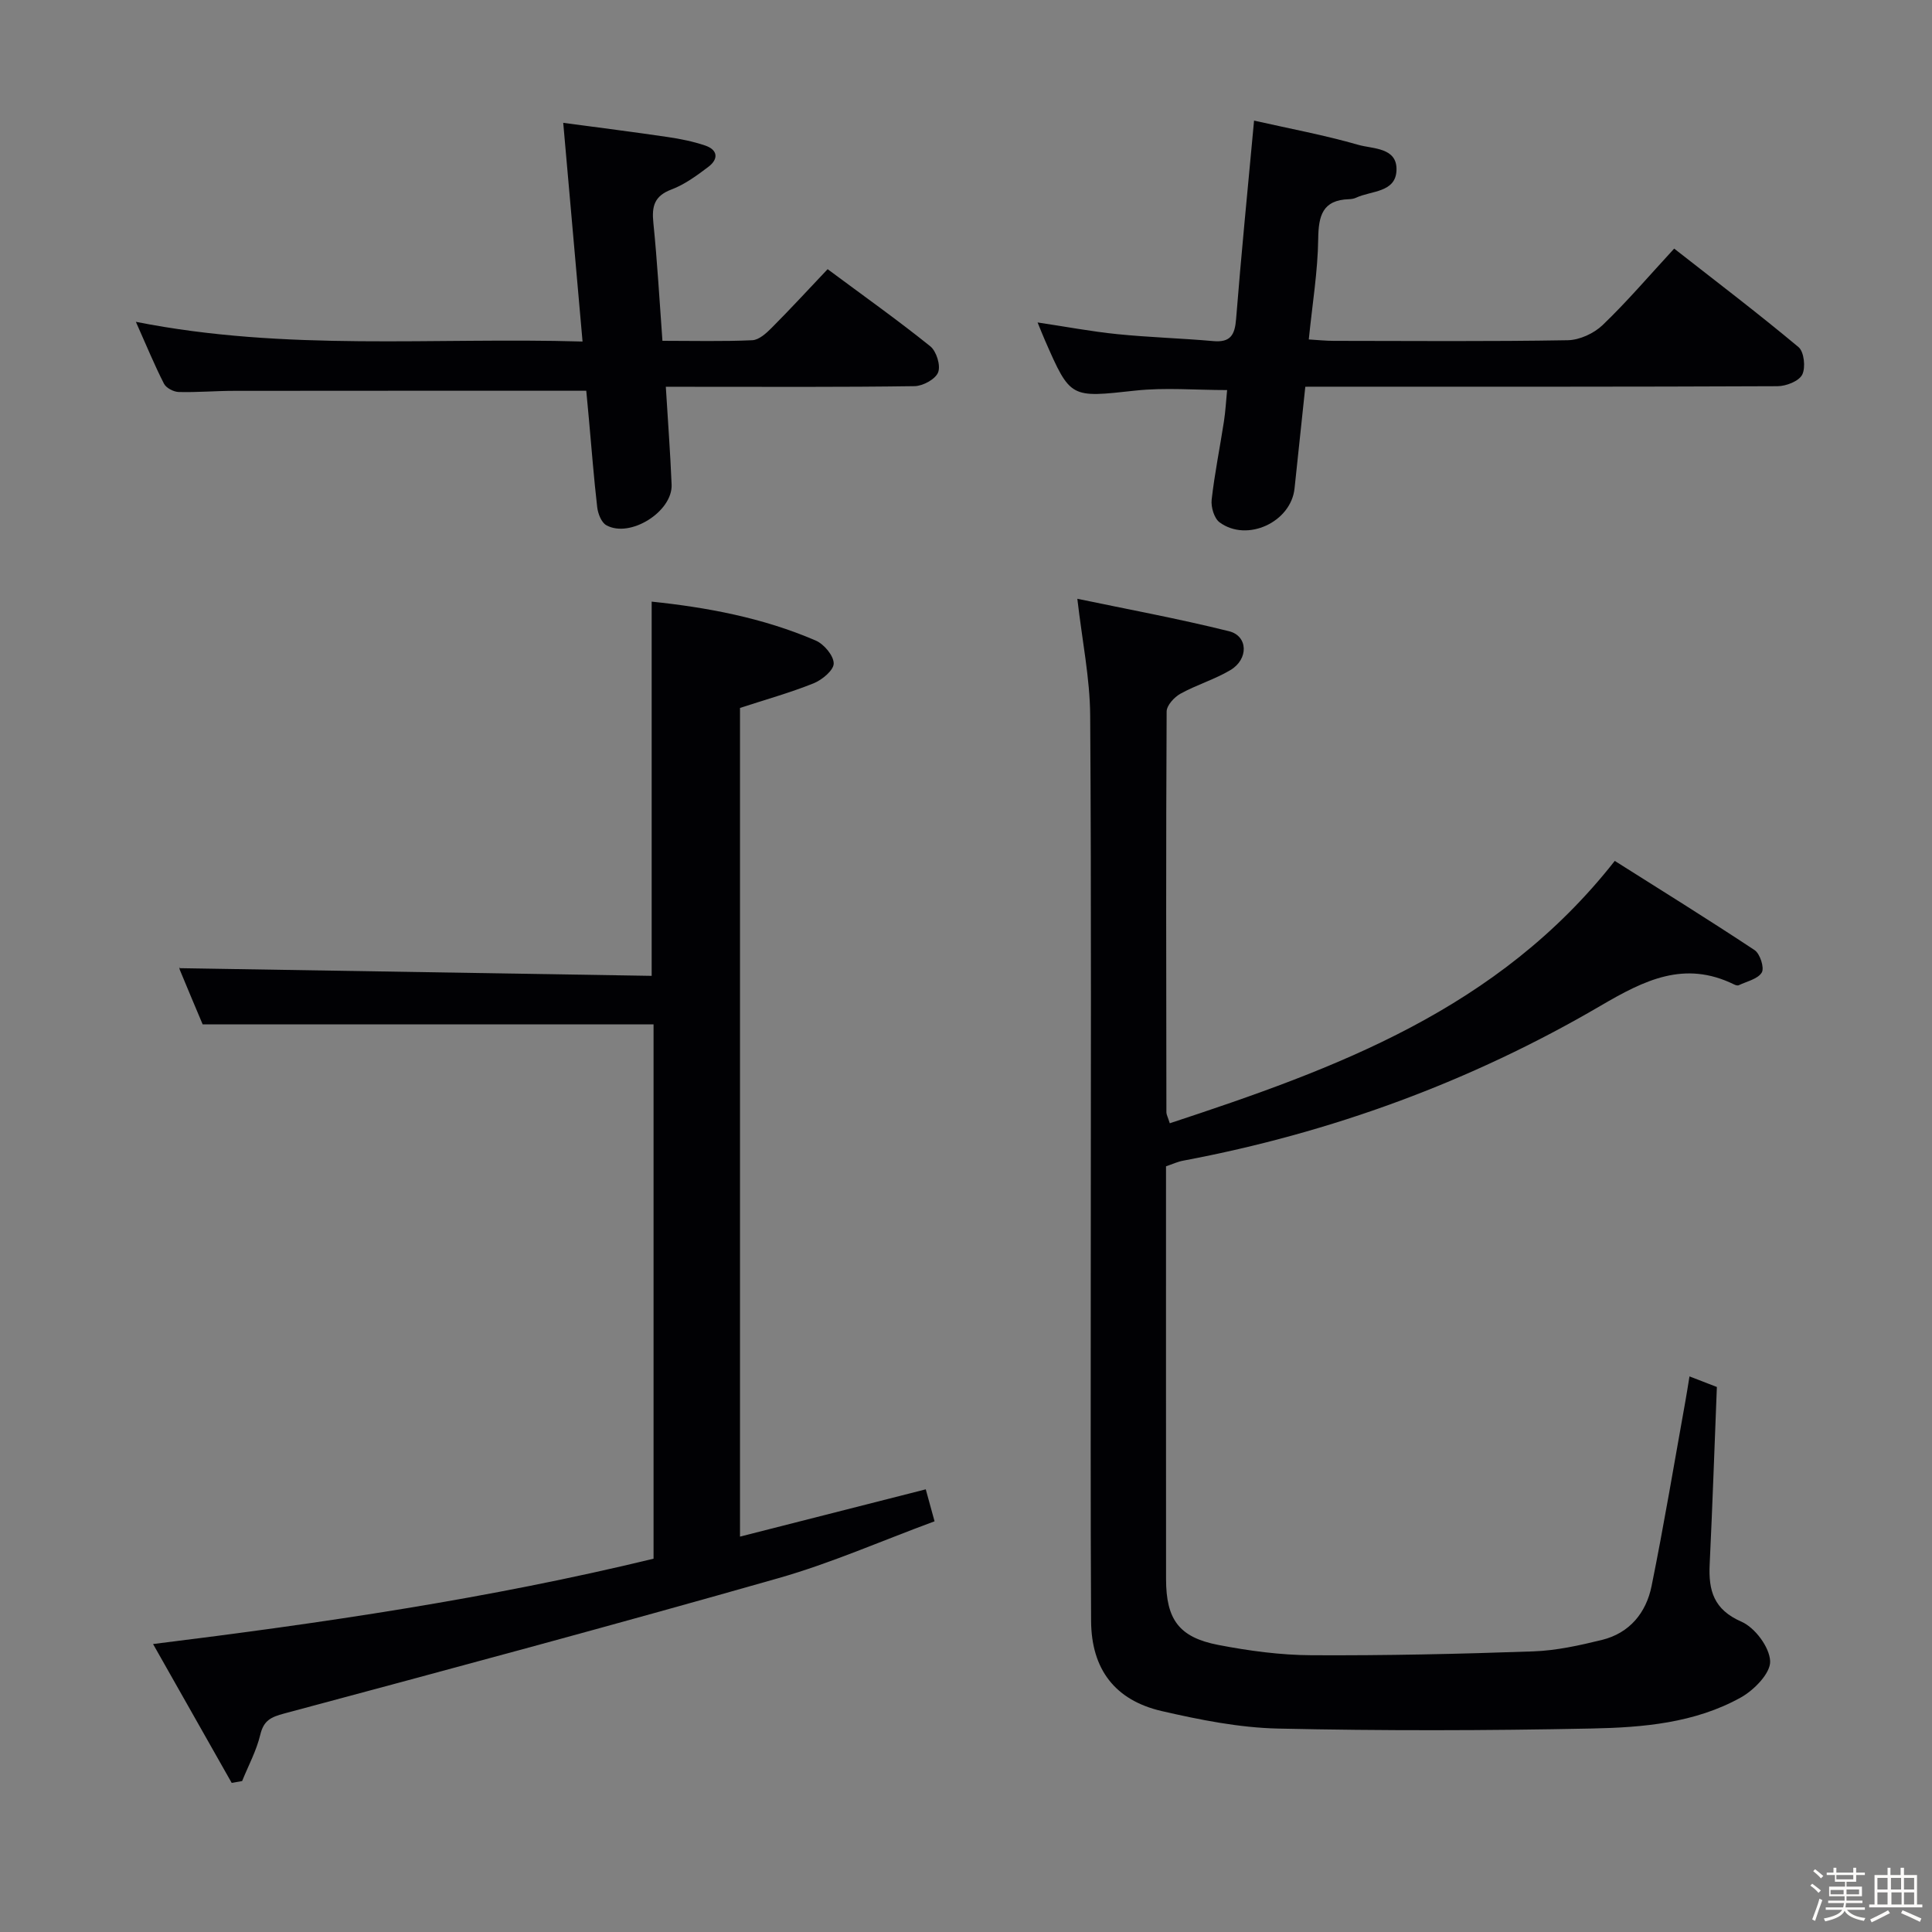 <svg enable-background="new 0 0 400 400" viewBox="0 0 400 400" xmlns="http://www.w3.org/2000/svg"><rect x="0" y="0" width="400" height="400" fill="#808080" stroke="none"/><path d="m374.8 390.4.4-.4c.7.5 1.3 1 1.8 1.4l-.5.5c-.5-.6-1.1-1.1-1.7-1.5zm1 7.3-.6-.3c.5-1.4 1.1-2.8 1.5-4.3.2.1.4.2.6.3-.5 1.3-1 2.8-1.5 4.3zm-.4-10.3.4-.4c.4.3 1 .8 1.7 1.4l-.5.5c-.4-.5-1-1-1.6-1.5zm2.5.3h1.7v-1h.6v1h3.5v-1h.6v1h1.8v.5h-1.8v1.4h-2v1h3.2v2h-3.2v.9h3.3v.5h-3.4c0 .3-.1.6-.1.9h4v.5h-3.7c.7.9 1.9 1.5 3.8 1.7-.1.2-.2.4-.3.6-2.1-.4-3.5-1.1-4-2.1-.4 1-1.8 1.7-4 2.2-.1-.2-.2-.4-.3-.6 2.1-.4 3.4-1 3.8-1.8h-3.4v-.5h3.6c.1-.3.1-.6.2-.9h-3.3v-.5h3.4c0-.3 0-.6 0-.9h-3.2v-2h3.3v-1h-2.1v-1.4h-1.7v-.5zm1.1 3.5v1h2.7c0-.3 0-.4 0-.4 0-.1 0-.2 0-.2 0-.1 0-.2 0-.3h-2.7zm1.2-3v.9h3.5v-.9zm4.7 3h-2.6v.6.4h2.6z" fill="#fcfbfa"/><path d="m393.6 386.7h.6v1.5h2.7v6.1h1.1v.6h-11v-.6h1.1v-6.1h2.7v-1.5h.6v1.5h2.1v-1.5zm-2.7 8.8.4.6c-1.2.6-2.5 1.3-3.8 1.9-.1-.2-.2-.4-.3-.6 1.2-.6 2.5-1.2 3.7-1.9zm-2.2-6.7v2.4h2.1v-2.4zm0 3v2.5h2.1v-2.5zm2.8-3v2.4h2.1v-2.4zm.1 3v2.5h2.1v-2.5h-2.2zm5.9 6.1c-1.4-.7-2.7-1.3-3.9-1.8l.3-.6c1.5.6 2.7 1.2 3.9 1.7zm-1.2-9.1h-2.1v2.4h2.1zm-2.1 3v2.5h2.1v-2.5z" fill="#fcfbfa"/><g fill="#010104"><path d="m241.41 241.47v4.51c0 26.99-.01 53.99.01 80.98.01 8.32 2.67 12.04 10.83 13.61 6.34 1.22 12.85 2.1 19.29 2.13 15.31.08 30.62-.26 45.92-.8 4.76-.17 9.54-1.23 14.2-2.37 5.73-1.41 9.16-5.62 10.28-11.15 2.57-12.67 4.69-25.44 6.98-38.16.29-1.59.53-3.19.87-5.25 2.32.9 4.23 1.63 5.67 2.19-.5 12.54-.91 24.64-1.49 36.73-.26 5.41.82 9.35 6.57 11.86 2.8 1.22 5.84 5.29 5.95 8.19.1 2.47-3.33 5.98-6.06 7.5-9.53 5.31-20.31 6.22-30.9 6.43-21.64.44-43.31.49-64.95.01-8.05-.18-16.16-1.81-24.05-3.62-9.72-2.24-14.58-8.71-14.63-18.67-.13-23.66-.07-47.32-.07-70.98 0-38.82.14-77.65-.12-116.47-.05-7.69-1.64-15.37-2.66-24.17 10.18 2.13 20.87 4.1 31.41 6.72 3.95.98 4.07 5.79.29 8.04-3.26 1.94-7.01 3.05-10.34 4.89-1.29.71-2.87 2.43-2.87 3.7-.15 27.66-.09 55.32-.05 82.98 0 .45.27.9.7 2.26 34.39-11.33 67.95-23.52 92.13-54.32 9.49 6 19.32 12.09 28.95 18.47 1.13.75 2.06 3.66 1.49 4.63-.8 1.35-3.09 1.84-4.77 2.64-.24.12-.68-.02-.96-.16-10.29-5.04-18.55-.91-27.66 4.42-26.84 15.7-55.76 26.3-86.39 32.06-1.12.2-2.18.7-3.57 1.17z"/><path d="m47.97 369.13c-5.34-9.44-10.69-18.87-16.28-28.75 35.24-4.36 69.62-9.42 103.62-17.67 0-37.1 0-73.85 0-110.62-31.16 0-62.03 0-93.35 0-1.42-3.38-3.1-7.33-4.73-11.29-.17-.41-.08-.92-.04-.35 32.54.53 65.07 1.06 97.73 1.59 0-26.28 0-51.64 0-77.48 11.32 1.18 22.97 3.31 33.97 8.06 1.71.74 3.71 3.11 3.72 4.74.01 1.4-2.4 3.4-4.15 4.11-4.89 1.96-9.99 3.38-15.25 5.1v171.57c12.95-3.3 25.59-6.51 38.46-9.79.59 2.13 1.1 4.01 1.82 6.62-10.94 4.03-21.45 8.68-32.39 11.79-33.98 9.68-68.12 18.85-102.25 28-2.76.74-4.25 1.43-4.96 4.39-.79 3.31-2.47 6.41-3.76 9.6-.73.12-1.44.25-2.16.38z"/><path d="m270.25 80.07c-.8 7.54-1.51 14.31-2.23 21.07-.74 6.96-9.82 11.19-15.51 7.01-1.13-.83-1.82-3.16-1.65-4.69.61-5.42 1.71-10.79 2.54-16.19.33-2.12.44-4.27.66-6.51-6.54 0-12.84-.56-19.01.11-13.42 1.46-13.4 1.71-18.71-10.43-.46-1.04-.87-2.1-1.52-3.68 5.83.87 11.14 1.88 16.5 2.42 6.6.67 13.26.85 19.87 1.44 3.58.32 4.47-1.28 4.73-4.57 1.05-13.22 2.36-26.42 3.72-41.08 7.35 1.66 14.57 3 21.59 5.02 3.01.86 8.05.51 7.9 5.23-.14 4.68-5.22 4.24-8.36 5.71-.44.21-.97.29-1.46.31-5.49.17-6.33 3.39-6.39 8.24-.09 6.76-1.22 13.5-1.95 20.8 1.97.12 3.56.29 5.15.29 16.15.02 32.31.15 48.46-.13 2.46-.04 5.42-1.41 7.22-3.13 5.03-4.82 9.57-10.15 14.82-15.84 8.71 6.82 17.39 13.41 25.75 20.4 1.15.96 1.5 4.24.76 5.7-.69 1.35-3.34 2.39-5.14 2.39-30.64.14-61.29.1-91.93.1-1.82.01-3.62.01-5.81.01z"/><path d="m137.85 80.07c.43 7.11.93 13.68 1.2 20.26.23 5.6-8.62 11.15-13.52 8.41-1.02-.57-1.72-2.38-1.88-3.69-.71-6.1-1.17-12.24-1.73-18.36-.19-2.11-.39-4.23-.54-5.79-24.65 0-48.77-.01-72.9.02-3.83 0-7.66.34-11.48.24-1.06-.03-2.6-.83-3.05-1.72-1.95-3.81-3.58-7.79-5.82-12.81 31.18 6.18 61.66 3.17 92.48 4.08-1.35-15.31-2.63-29.79-4-45.28 7.68 1.03 14.67 1.91 21.64 2.94 2.6.38 5.23.91 7.72 1.75 2.69.9 2.82 2.82.68 4.43-2.38 1.8-4.88 3.64-7.63 4.68-3.56 1.34-4.1 3.49-3.75 6.9.81 7.92 1.25 15.88 1.88 24.43 6.37 0 12.49.16 18.6-.12 1.39-.06 2.91-1.45 4.02-2.57 3.87-3.88 7.58-7.92 11.58-12.14 7.47 5.55 14.52 10.55 21.25 15.96 1.28 1.03 2.19 3.97 1.63 5.4-.54 1.41-3.15 2.83-4.87 2.86-15.16.22-30.32.13-45.49.13-1.78-.01-3.56-.01-6.02-.01z"/></g></svg>